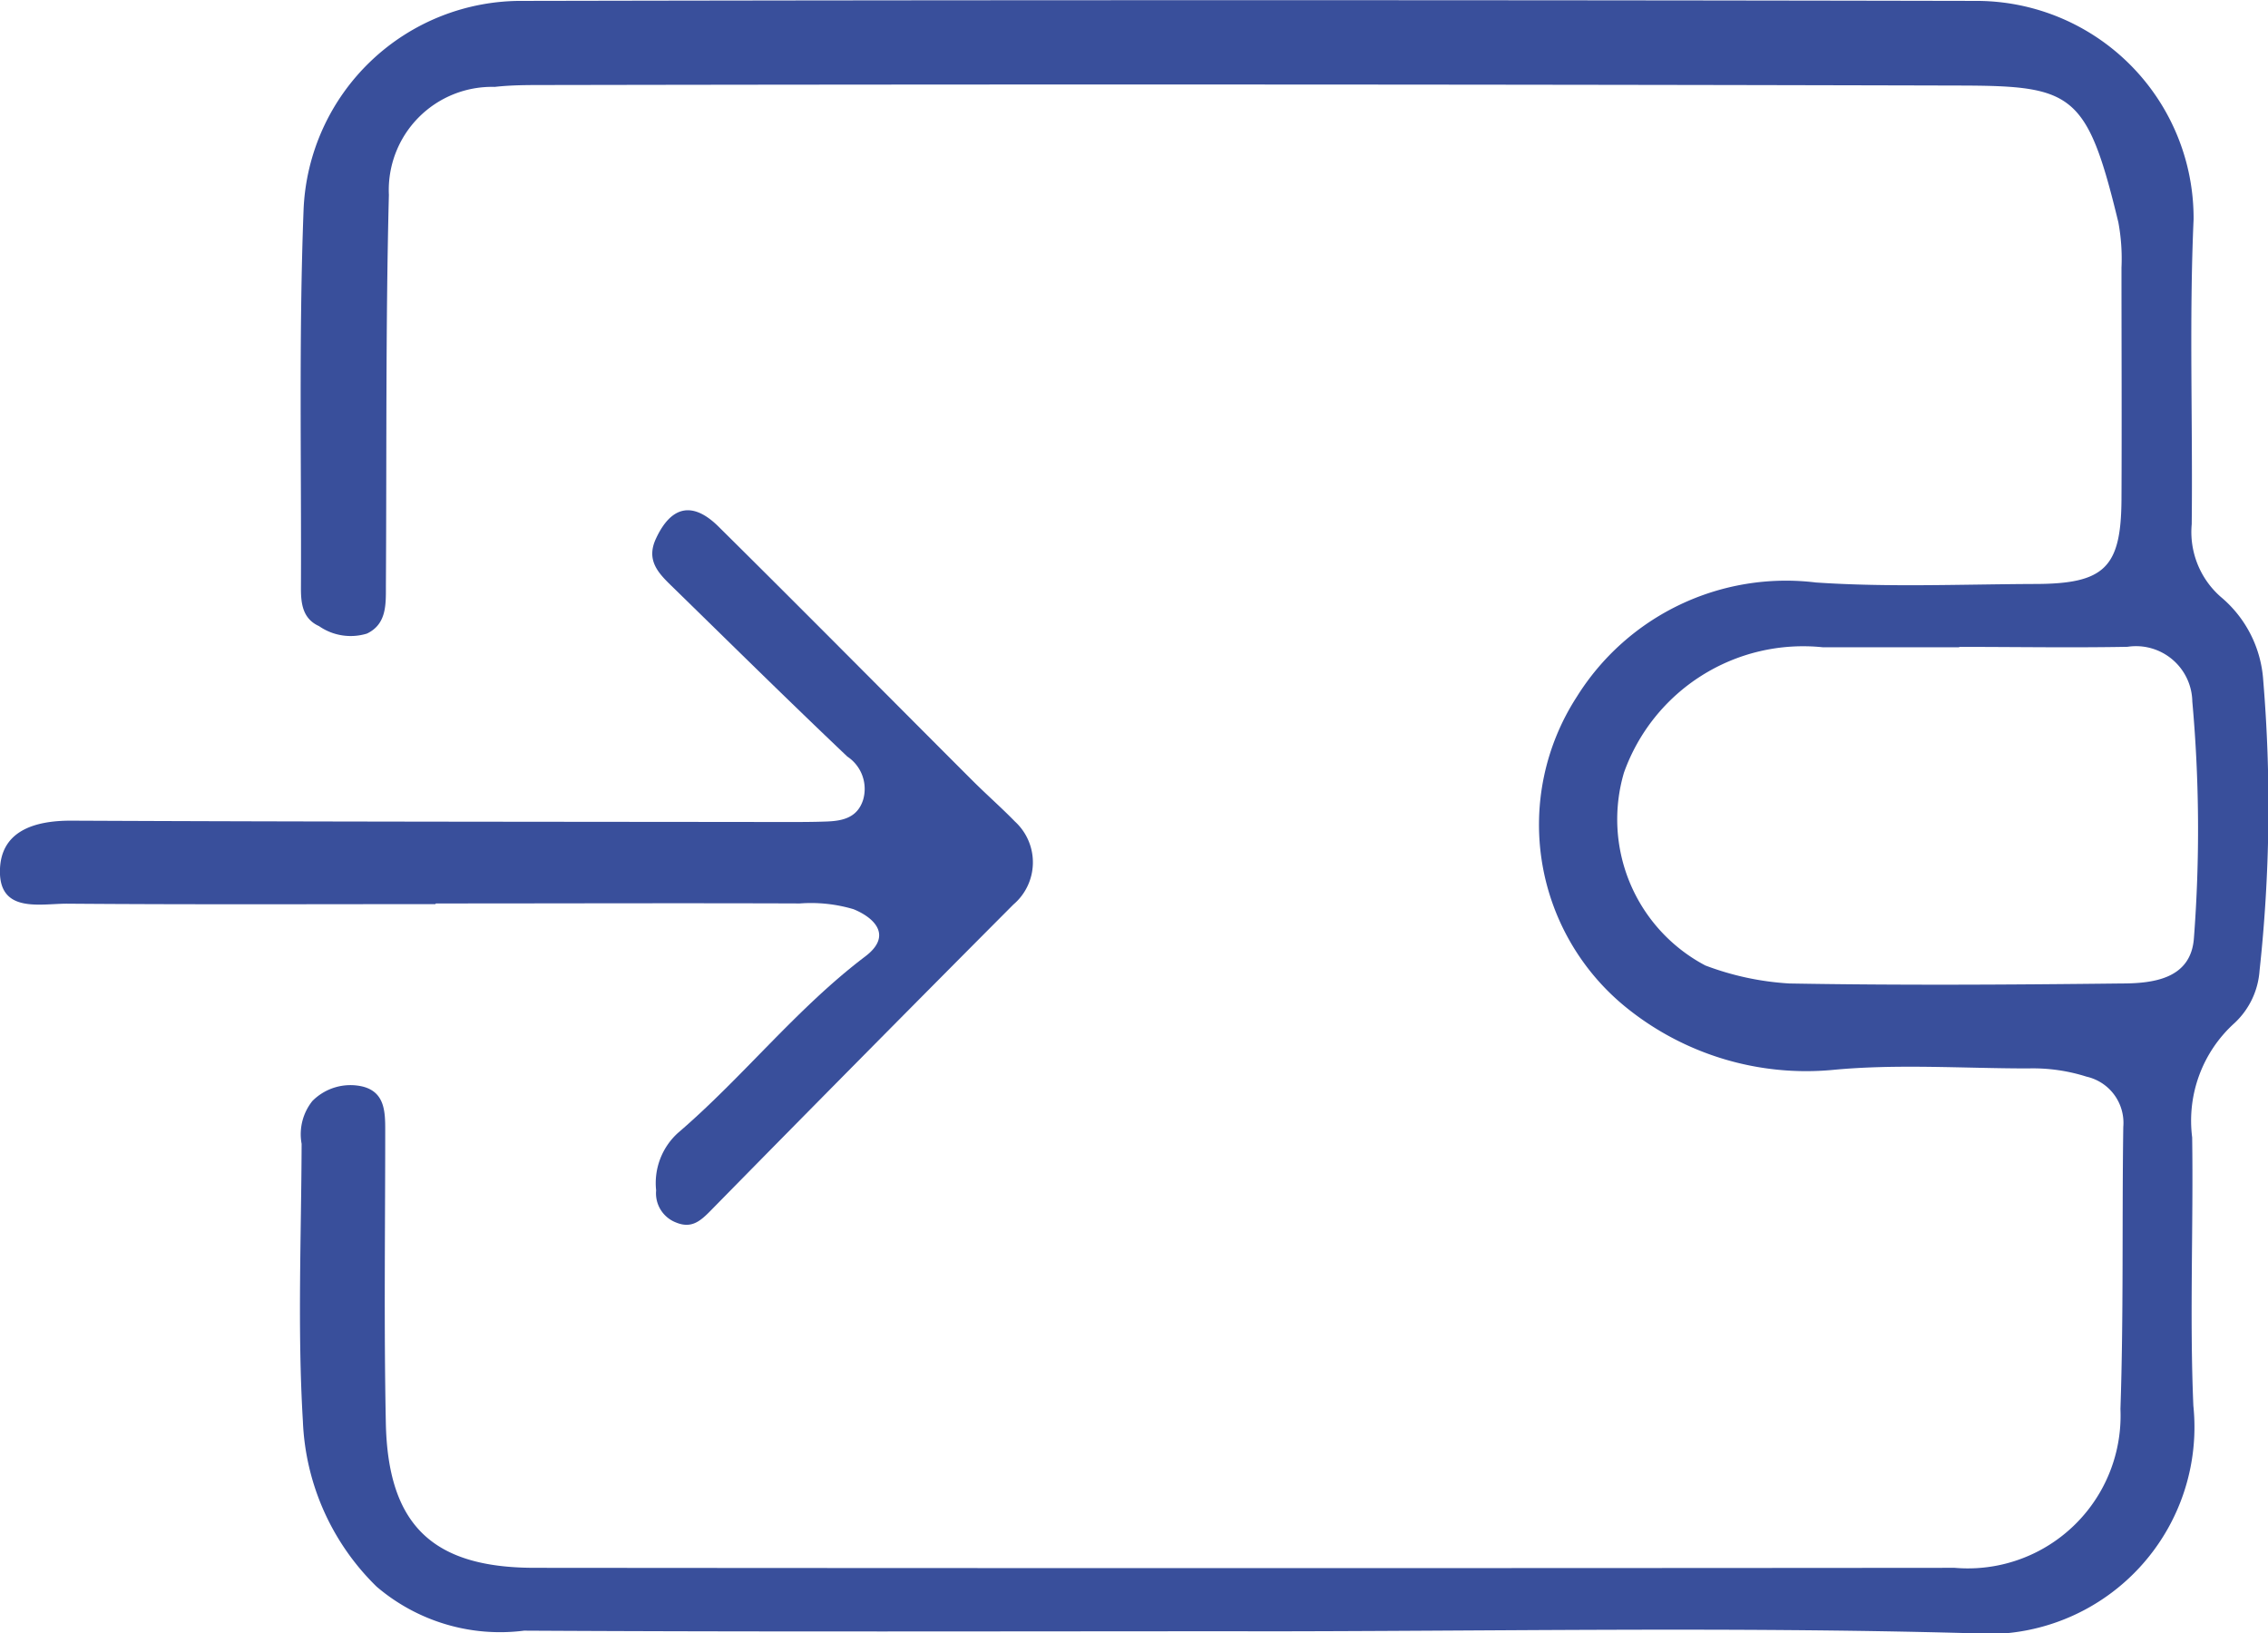 <svg xmlns="http://www.w3.org/2000/svg" width="30.356" height="21.86" viewBox="0 0 30.356 21.86">
  <g id="Group_46980" data-name="Group 46980" transform="translate(5790.342 1782.158)">
    <path id="Path_39525" data-name="Path 39525" d="M-5744.811-1760.325c-3.229,0-6.458.01-9.687-.008a2.543,2.543,0,0,1-1.973-.589,3.277,3.277,0,0,1-.987-2.214c-.074-1.234-.021-2.475-.017-3.713a.712.712,0,0,1,.144-.573.717.717,0,0,1,.675-.193c.3.077.3.347.3.594,0,1.3-.018,2.6.008,3.9.026,1.37.621,1.946,1.99,1.947q9.505.008,19.009,0a2.044,2.044,0,0,0,2.218-2.126c.043-1.257.02-2.517.038-3.775a.634.634,0,0,0-.492-.673,2.362,2.362,0,0,0-.78-.11c-.874,0-1.753-.063-2.619.02a3.83,3.83,0,0,1-2.73-.81,3.148,3.148,0,0,1-.694-4.183,3.3,3.3,0,0,1,3.2-1.531c.971.066,1.949.024,2.924.02.942,0,1.162-.217,1.167-1.135.005-1.035,0-2.07,0-3.1a2.658,2.658,0,0,0-.042-.606c-.419-1.731-.609-1.826-2.114-1.83q-9.475-.024-18.948-.007c-.223,0-.447,0-.669.025a1.381,1.381,0,0,0-1.417,1.445c-.044,1.744-.029,3.49-.04,5.235,0,.246.011.511-.254.637a.742.742,0,0,1-.641-.1c-.221-.1-.243-.305-.242-.515.007-1.685-.029-3.371.035-5.053a2.915,2.915,0,0,1,2.942-2.8q9.718-.019,19.435,0a2.908,2.908,0,0,1,2.92,2.925c-.06,1.357-.01,2.719-.025,4.079a1.154,1.154,0,0,0,.389.973,1.589,1.589,0,0,1,.568,1.115,20.393,20.393,0,0,1-.049,3.887,1.06,1.06,0,0,1-.333.7,1.76,1.76,0,0,0-.569,1.532c.017,1.2-.035,2.4.016,3.592a2.771,2.771,0,0,1-3.025,3.043c-3.207-.087-6.417-.024-9.626-.024Zm9.522-13.17c-.609,0-1.218,0-1.827,0a2.546,2.546,0,0,0-2.66,1.678,2.211,2.211,0,0,0,1.089,2.581,3.792,3.792,0,0,0,1.125.241c1.48.026,2.962.017,4.443,0,.436,0,.937-.065.972-.615a19.1,19.1,0,0,0-.022-3.158.754.754,0,0,0-.868-.733C-5733.787-1773.487-5734.538-1773.5-5735.289-1773.5Z" transform="translate(-28.83 0)" fill="#394f9b"/>
    <path id="Path_39526" data-name="Path 39526" d="M-5784.514-1721c-1.645,0-3.289.007-4.934-.006-.354,0-.894.128-.895-.428,0-.537.447-.686.961-.683,3.187.015,6.374.014,9.561.018.183,0,.366,0,.548-.007.212-.008.407-.052.483-.289a.519.519,0,0,0-.211-.58c-.795-.754-1.574-1.524-2.358-2.289-.179-.174-.339-.346-.2-.635.2-.426.485-.5.835-.153,1.139,1.127,2.266,2.267,3.4,3.4.186.186.384.359.567.547a.741.741,0,0,1-.021,1.11q-2.03,2.038-4.045,4.09c-.14.143-.259.252-.468.167a.418.418,0,0,1-.269-.431.906.906,0,0,1,.29-.767c.873-.748,1.586-1.665,2.509-2.364.367-.278.125-.517-.157-.632a1.991,1.991,0,0,0-.719-.077c-1.624-.006-3.248,0-4.872,0Z" transform="translate(0 -49.057)" fill="#394f9b"/>
  </g>
</svg>
